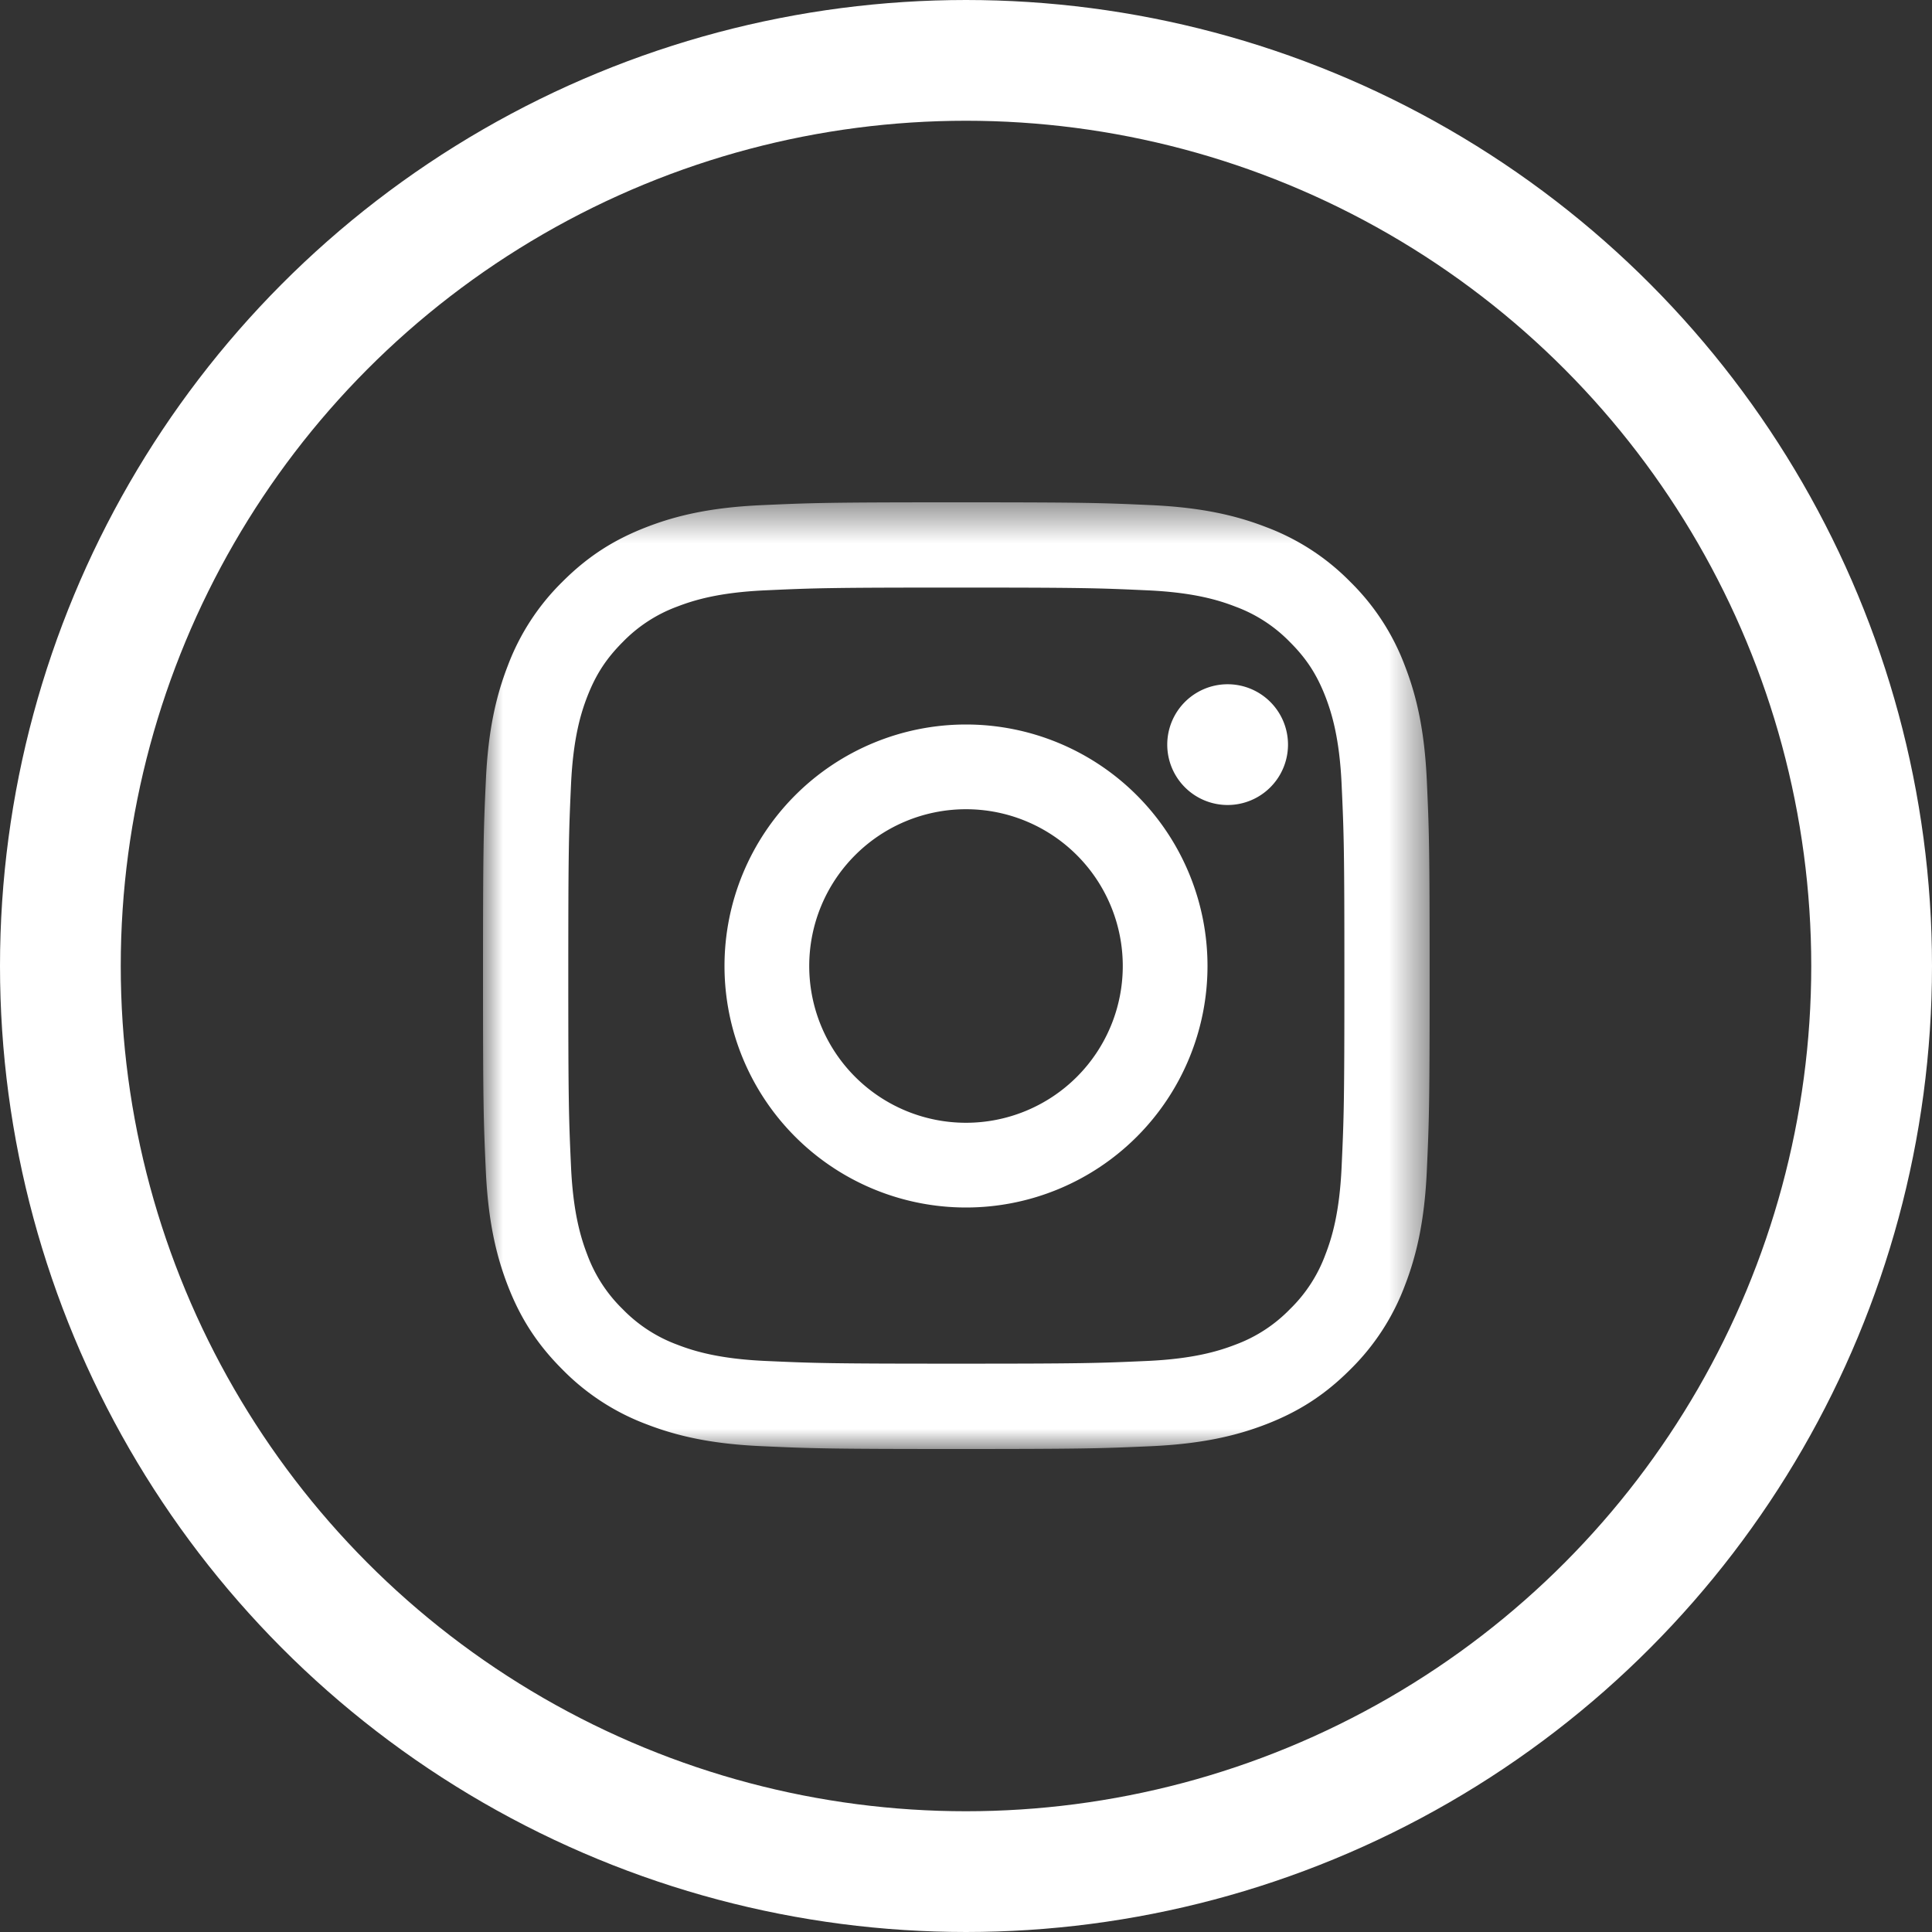 <svg xmlns="http://www.w3.org/2000/svg" xmlns:xlink="http://www.w3.org/1999/xlink" width="48" height="48" viewBox="0 0 48 48">
    <rect x="0" y="0" width="48" height="48" fill="#333333" stroke="none"/>
    <defs>
        <path id="a" d="M0 .48h23.52V24H0z"/>
    </defs>
    <g fill="none" fill-rule="evenodd">
        <circle cx="24" cy="24" r="22.5" stroke="#FFF" stroke-width="3"/>
        <g transform="translate(12 12)">
            <mask id="b" fill="#fff">
                <use xlink:href="#a"/>
            </mask>
            <path fill="#FFF" d="M11.76.48C8.566.48 8.165.494 6.91.551c-1.252.057-2.106.256-2.854.547-.774.3-1.43.702-2.083 1.356A5.76 5.76 0 0 0 .617 4.537c-.29.748-.49 1.603-.546 2.855C.013 8.646 0 9.046 0 12.24s.013 3.594.07 4.849c.058 1.251.257 2.106.547 2.854.3.774.703 1.43 1.357 2.083a5.758 5.758 0 0 0 2.083 1.357c.748.29 1.602.49 2.854.546 1.254.057 1.655.071 4.849.071s3.594-.014 4.848-.07c1.252-.058 2.107-.257 2.855-.547.773-.3 1.43-.703 2.083-1.357a5.762 5.762 0 0 0 1.356-2.083c.29-.748.49-1.603.547-2.854.057-1.255.07-1.655.07-4.849s-.013-3.594-.07-4.848c-.057-1.252-.256-2.107-.547-2.855a5.76 5.76 0 0 0-1.356-2.083 5.758 5.758 0 0 0-2.083-1.356C18.715.807 17.86.608 16.608.55c-1.254-.057-1.654-.07-4.848-.07m0 2.118c3.14 0 3.512.012 4.752.069 1.146.052 1.769.244 2.183.405a3.64 3.64 0 0 1 1.353.88c.411.41.666.803.88 1.351.16.415.352 1.038.404 2.184.057 1.24.069 1.612.069 4.752 0 3.14-.012 3.512-.069 4.752-.052 1.147-.244 1.77-.405 2.184a3.65 3.65 0 0 1-.88 1.352 3.652 3.652 0 0 1-1.352.88c-.414.16-1.037.352-2.183.405-1.24.056-1.612.068-4.752.068-3.14 0-3.512-.012-4.752-.068-1.147-.053-1.77-.244-2.184-.405a3.652 3.652 0 0 1-1.352-.88 3.656 3.656 0 0 1-.88-1.352c-.16-.415-.352-1.037-.405-2.184-.056-1.24-.068-1.612-.068-4.752 0-3.14.012-3.512.068-4.752.053-1.146.244-1.77.405-2.184.214-.548.469-.94.88-1.352a3.64 3.64 0 0 1 1.352-.88c.415-.16 1.037-.352 2.184-.404 1.24-.057 1.612-.069 4.752-.069" mask="url(#b)"/>
        </g>
        <path fill="#FFF" d="M24 27.895a3.895 3.895 0 1 1 0-7.79 3.895 3.895 0 0 1 0 7.79M24 18a6 6 0 1 0 0 12 6 6 0 0 0 0-12M32 18.5a1.5 1.5 0 1 1-3 0 1.5 1.5 0 0 1 3 0"/>
    </g>
</svg>

